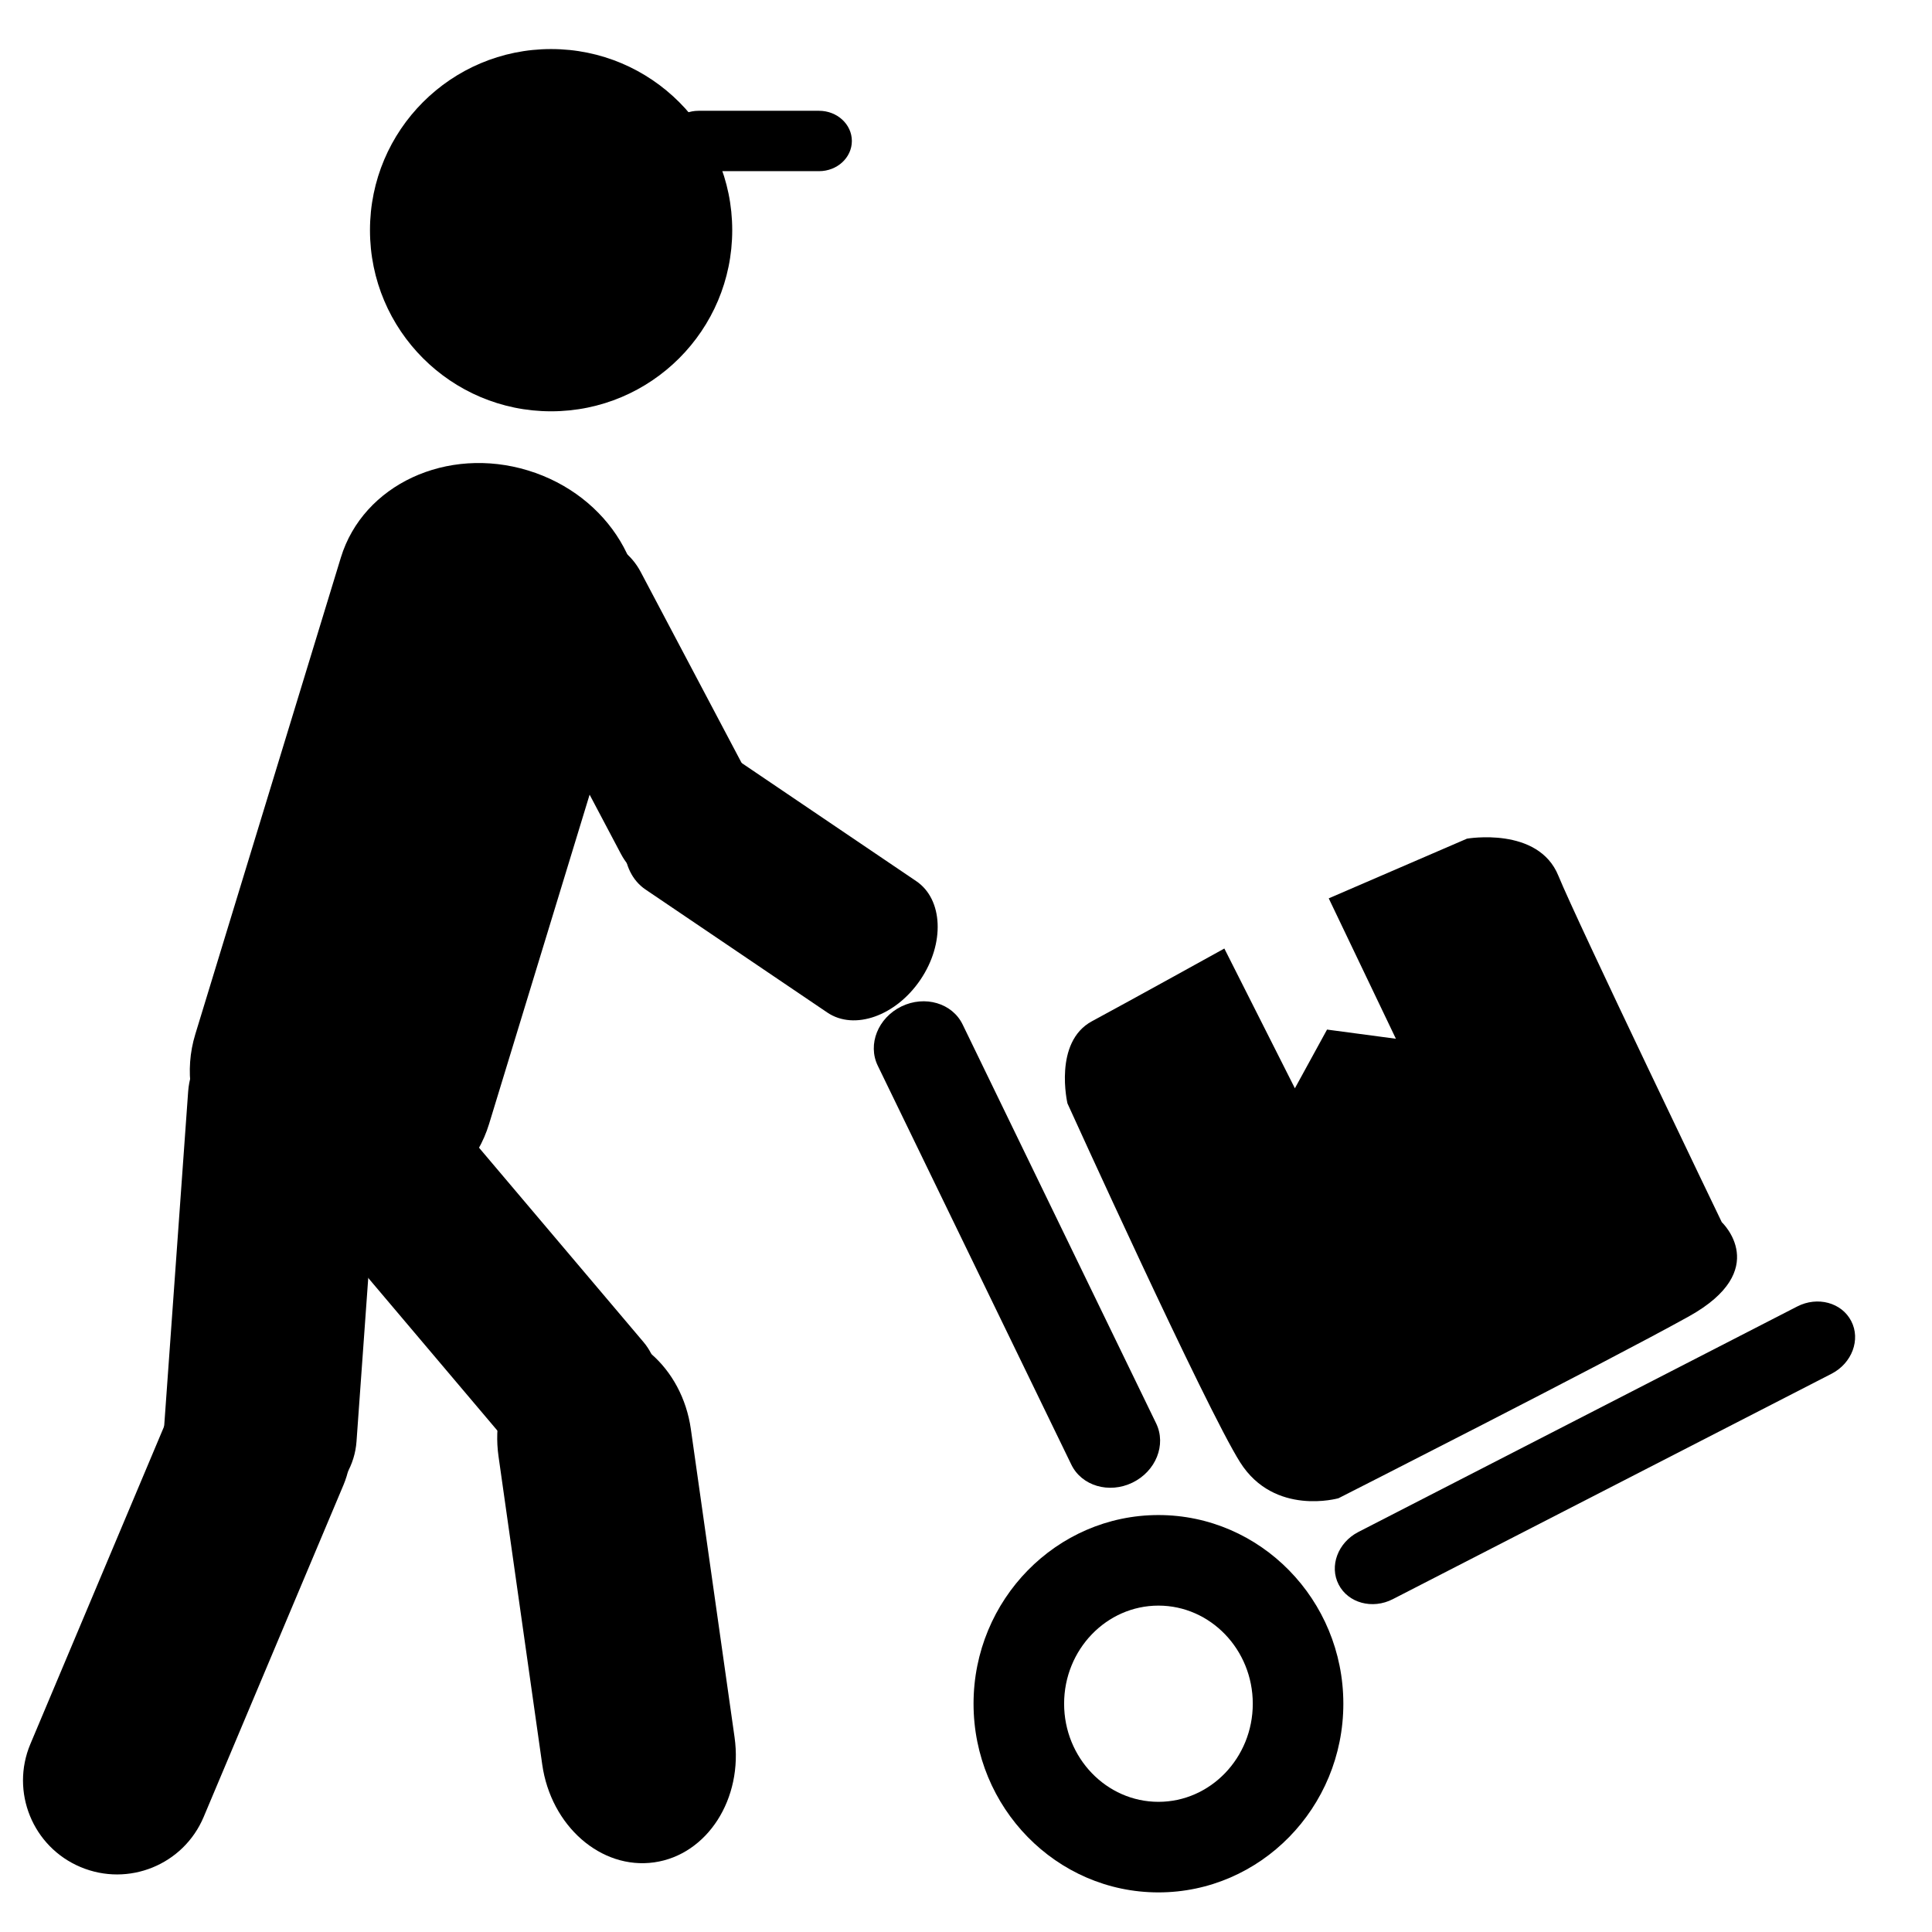 <?xml version="1.0" encoding="utf-8"?>
<!-- Generator: Adobe Illustrator 16.0.0, SVG Export Plug-In . SVG Version: 6.00 Build 0)  -->
<!DOCTYPE svg PUBLIC "-//W3C//DTD SVG 1.1//EN" "http://www.w3.org/Graphics/SVG/1.1/DTD/svg11.dtd">
<svg version="1.1" id="Layer_2" xmlns="http://www.w3.org/2000/svg" xmlns:xlink="http://www.w3.org/1999/xlink" x="0px" y="0px"
	 width="64px" height="64px" viewBox="0 0 64 64" enable-background="new 0 0 64 64" xml:space="preserve">
<circle cx="18.256" cy="7.625" r="6"/>
<path d="M28.219,4.67c0,0.552-0.486,1-1.087,1h-3.99c-0.601,0-1.087-0.448-1.087-1l0,0c0-0.552,0.486-1,1.087-1h3.99
	C27.732,3.67,28.219,4.118,28.219,4.67L28.219,4.67z"/>
<path display="none" d="M30,28.875L24.75,25.5c0,0-2.413-4.916-3.5-7.125c-0.604-1.229-1.636-2.26-2.458-2.521
	s-3.854-0.521-5.042-0.104c-1.345,0.471-2.458,1.979-2.75,3s-3.25,13-3.25,13c-0.016,0-0.029,0.014-0.045,0.016
	c-0.228,1.73-0.909,3.326-1.057,4.217s0.04-0.546-0.023,0.517S6.25,46,6.25,46l-4.5,10.125c0.25,7.375,5,3.625,5,3.625L12.125,48
	l0.75-7.625l3.625,6L18,58.75c4.875,4.75,6.125-0.375,6.125-0.375l-1.75-14.75l-5.25-8.875l2.125-8.125l1.5,2.5l6.625,4
	C32.25,34.125,30,28.875,30,28.875z"/>
<path d="M40.558,31.421l2.337,4.63l1.065-1.945l2.281,0.304l-2.225-4.651l4.579-1.977c0,0,2.36-0.414,3.028,1.227
	c0.61,1.501,5.413,11.477,5.413,11.477s1.685,1.579-1.093,3.123c-2.776,1.542-11.604,6.022-11.604,6.022s-2.12,0.606-3.257-1.188
	c-1.136-1.793-5.721-11.891-5.721-11.891s-0.474-2.028,0.811-2.722C37.459,33.137,40.558,31.421,40.558,31.421z"/>
<path d="M6.747,60.188c-0.667,1.585-2.492,2.328-4.079,1.66l0,0c-1.585-0.666-2.329-2.492-1.661-4.077l4.628-10.991
	c0.667-1.586,2.493-2.33,4.079-1.662l0,0c1.586,0.667,2.329,2.494,1.662,4.079L6.747,60.188z"/>
<path d="M24.333,57.547c0.289,2.04-0.903,3.896-2.662,4.146l0,0c-1.759,0.249-3.42-1.202-3.709-3.242l-1.448-10.208
	c-0.289-2.04,0.903-3.896,2.662-4.146l0,0c1.759-0.25,3.42,1.201,3.709,3.241L24.333,57.547z"/>
<path d="M38.299,47.152c0.343,0.707-0.009,1.585-0.785,1.962l0,0c-0.776,0.376-1.684,0.109-2.026-0.599l-6.411-13.213
	c-0.343-0.707,0.008-1.586,0.785-1.963l0,0c0.777-0.376,1.684-0.109,2.027,0.6L38.299,47.152z"/>
<path d="M61.325,43.764c-0.315-0.615-1.118-0.832-1.792-0.484l-14.538,7.47c-0.675,0.348-0.967,1.128-0.65,1.74l0,0
	c0.315,0.614,1.121,0.831,1.794,0.484l14.538-7.469C61.35,45.156,61.642,44.376,61.325,43.764L61.325,43.764z"/>
<path d="M30.491,32.454c-0.813,1.203-2.194,1.69-3.083,1.089l-6.025-4.077c-0.888-0.601-0.95-2.063-0.137-3.265l0,0
	c0.812-1.202,2.193-1.69,3.082-1.089l6.024,4.077C31.241,29.79,31.304,31.253,30.491,32.454L30.491,32.454z"/>
<path d="M16.201,37.233c-0.738,2.416-3.514,3.708-6.202,2.889l0,0c-2.687-0.82-4.268-3.446-3.53-5.86l4.822-15.791
	c0.738-2.414,3.514-3.707,6.202-2.886l0,0c2.687,0.821,4.267,3.443,3.529,5.858L16.201,37.233z"/>
<path d="M24.94,25.979c0.599,1.134,0.106,2.569-1.1,3.207l0,0c-1.206,0.638-2.67,0.236-3.27-0.897l-3.719-7.038
	c-0.599-1.133-0.106-2.569,1.1-3.207l0,0c1.206-0.638,2.67-0.235,3.27,0.897L24.94,25.979z"/>
<path d="M21.318,44.459c0.828,0.979,0.545,2.58-0.634,3.577l0,0c-1.178,0.996-2.805,1.012-3.633,0.034l-5.938-7.019
	c-0.828-0.979-0.543-2.58,0.634-3.578l0,0c1.179-0.995,2.805-1.011,3.632-0.032L21.318,44.459z"/>
<path d="M11.81,47.75c-0.111,1.552-1.627,2.71-3.389,2.584l0,0c-1.761-0.128-3.098-1.488-2.986-3.041l0.798-11.136
	c0.112-1.552,1.629-2.709,3.389-2.584l0,0c1.761,0.128,3.099,1.49,2.987,3.042L11.81,47.75z"/>
<g>
	<g>
		<path d="M38.375,62.688c-3.377,0-6.125-2.804-6.125-6.25s2.748-6.25,6.125-6.25s6.125,2.804,6.125,6.25
			S41.752,62.688,38.375,62.688z M38.375,53.188c-1.723,0-3.125,1.458-3.125,3.25s1.402,3.25,3.125,3.25s3.125-1.458,3.125-3.25
			S40.098,53.188,38.375,53.188z"/>
	</g>
</g>
</svg>
